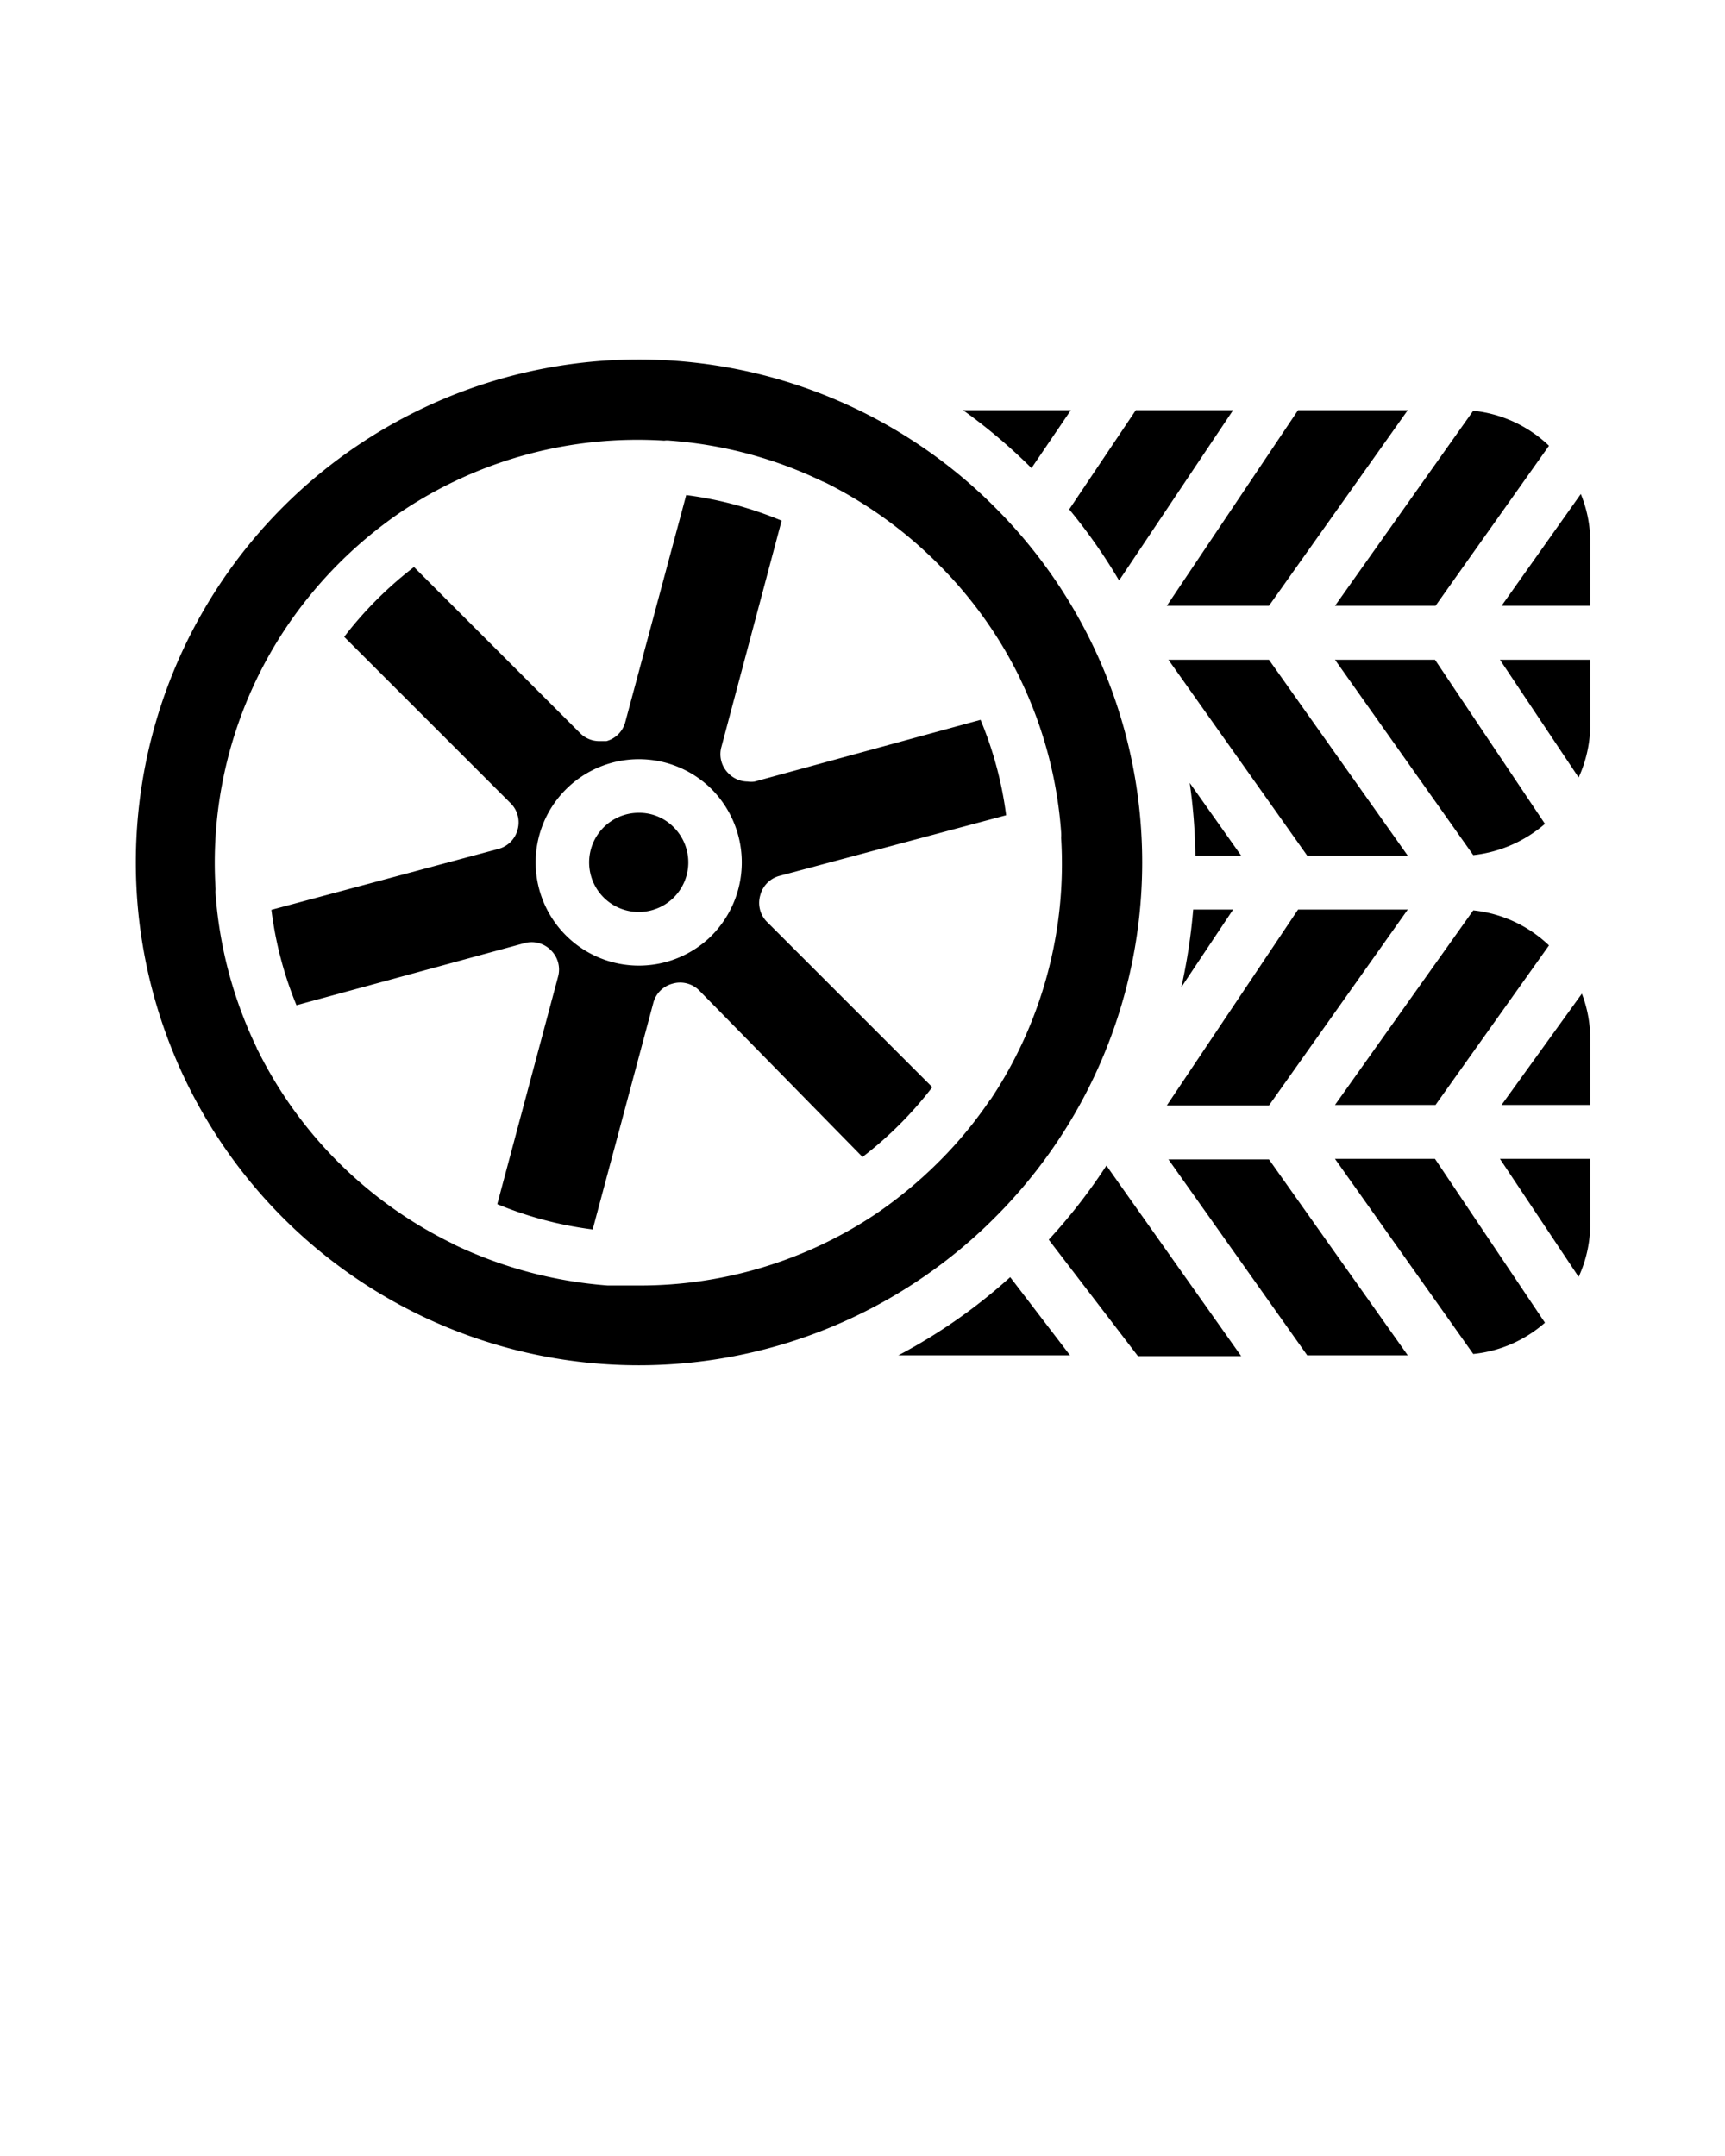 <svg xmlns="http://www.w3.org/2000/svg" data-name="Layer 1" viewBox="0 0 64 80" x="0px" y="0px"><title>Artboard 18</title><polygon points="47.08 22.48 52.23 15.22 48.16 15.22 43.29 22.48 47.08 22.48"/><path d="M41.52,21.54l4.23-6.32H42.14L39.67,18.9A20.56,20.56,0,0,1,41.52,21.54Z"/><path d="M39.73,15.22h-4a20.64,20.64,0,0,1,2.54,2.15Z"/><polygon points="52.23 31.75 47.08 24.48 43.35 24.48 48.5 31.75 52.23 31.75"/><path d="M43.83,36.63l1.92-2.88H44.27A21.54,21.54,0,0,1,43.83,36.63Z"/><path d="M44.14,29.05a20.46,20.46,0,0,1,.21,2.7h1.7Z"/><path d="M53.26,22.48l4.21-5.94a4.78,4.78,0,0,0-2.81-1.3l-5.13,7.24Z"/><path d="M49.53,24.48l5.13,7.25a4.88,4.88,0,0,0,2.66-1.16l-4.08-6.09Z"/><path d="M57.47,35.08a4.78,4.78,0,0,0-2.81-1.3L49.53,41h3.73Z"/><polygon points="47.08 41.02 52.23 33.75 48.16 33.75 43.29 41.02 47.08 41.02"/><polygon points="43.35 43.02 48.5 50.29 52.23 50.29 47.08 43.02 43.35 43.02"/><path d="M55.71,41H59V38.55a4.68,4.68,0,0,0-.31-1.68Z"/><path d="M49.53,43l5.13,7.24a4.74,4.74,0,0,0,2.66-1.16L53.24,43Z"/><path d="M58.57,47.38A4.72,4.72,0,0,0,59,45.5V43H55.65Z"/><path d="M58.65,18.33l-2.94,4.15H59V20A4.68,4.68,0,0,0,58.65,18.33Z"/><path d="M58.57,28.85A4.77,4.77,0,0,0,59,27V24.48H55.65Z"/><path d="M28.21,33.21a1,1,0,0,1,.71-.71l8.41-2.25a13.75,13.75,0,0,0-.95-3.54L28,29a.78.78,0,0,1-.26,0,1,1,0,0,1-.71-.3,1,1,0,0,1-.26-1L29,19.32a13.75,13.75,0,0,0-3.54-.95L23.2,26.79a1,1,0,0,1-.7.71l-.26,0a1,1,0,0,1-.71-.29l-6.17-6.17a14,14,0,0,0-2.59,2.59l6.17,6.17a1,1,0,0,1,.26,1,1,1,0,0,1-.71.7l-8.42,2.26A13.73,13.73,0,0,0,11,37.3L19.44,35a1,1,0,0,1,1,.26,1,1,0,0,1,.26,1l-2.25,8.42a13.73,13.73,0,0,0,3.54.94l2.25-8.41a1,1,0,0,1,.71-.71,1,1,0,0,1,1,.26L32,42.93a14,14,0,0,0,2.59-2.59l-6.16-6.16A1,1,0,0,1,28.21,33.21Zm-1.8,1.5a3.83,3.83,0,1,1,0-5.42A3.86,3.86,0,0,1,26.41,34.71Z"/><path d="M23.7,30.16A1.84,1.84,0,1,0,25,30.7,1.79,1.79,0,0,0,23.7,30.16Z"/><path d="M33.33,50.29H39.7l-2.22-2.9A20.25,20.25,0,0,1,33.33,50.29Z"/><path d="M36.89,18.8a18.66,18.66,0,1,0,0,26.4A18.62,18.62,0,0,0,36.89,18.8Zm-.15,22a15.41,15.41,0,0,1-1.91,2.31,16.24,16.24,0,0,1-2.33,1.93l0,0a15.76,15.76,0,0,1-8.77,2.66c-.33,0-.65,0-1,0h-.18a16,16,0,0,1-5.68-1.51l-.13-.07A15.78,15.78,0,0,1,9.58,39a.49.49,0,0,1-.06-.13A15.78,15.78,0,0,1,8,33.19.83.83,0,0,1,8,33a15.69,15.69,0,0,1,2.64-9.75h0a16,16,0,0,1,4.26-4.27l0,0a15.73,15.73,0,0,1,9.74-2.63.86.86,0,0,1,.22,0,15.66,15.66,0,0,1,5.65,1.51l.14.06a15.9,15.9,0,0,1,4.15,3,15.72,15.72,0,0,1,3,4.16l.06.13a15.71,15.71,0,0,1,1.51,5.67,1.49,1.49,0,0,1,0,.21,15.75,15.75,0,0,1-2.62,9.71Z"/><path d="M38.91,46l3.31,4.32h3.83l-5-7.07A20.73,20.73,0,0,1,38.91,46Z"/></svg>